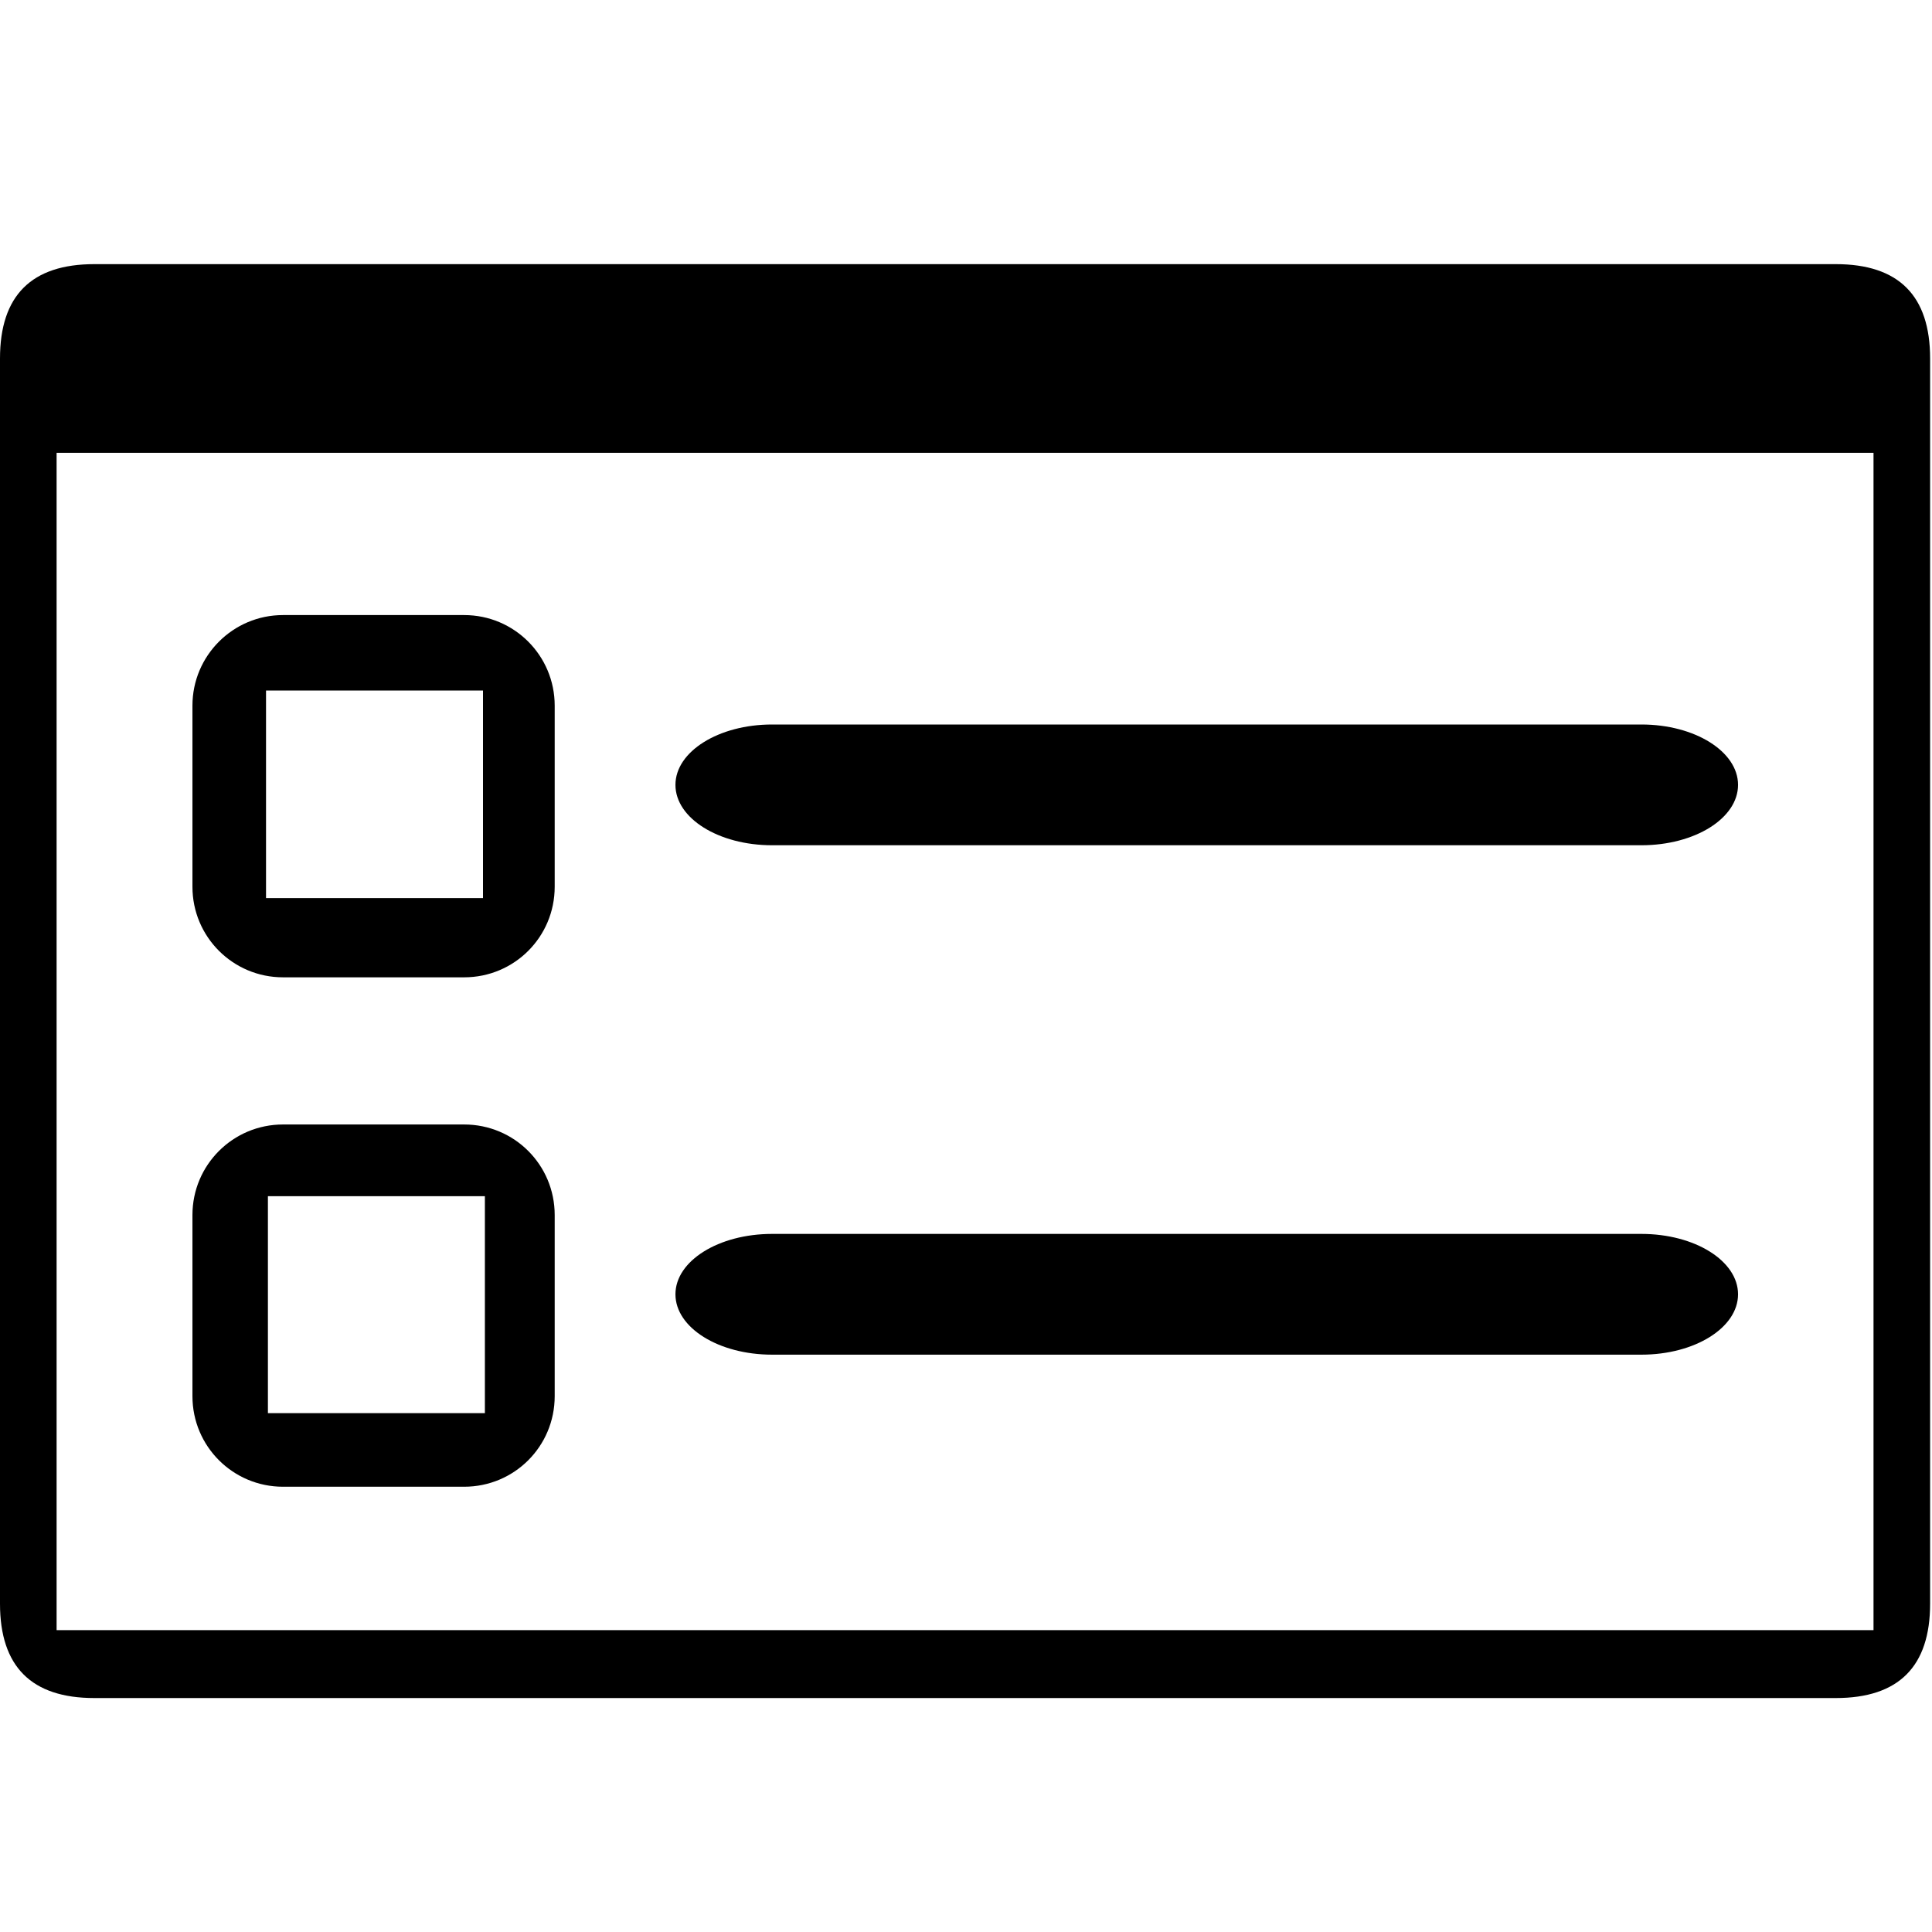<!-- Generated by IcoMoon.io -->
<svg version="1.1" xmlns="http://www.w3.org/2000/svg" width="1024" height="1024" viewBox="0 0 1024 1024">
<path d="
M50 140
H973
q50 0 50 50
v660
q0 50 -50 50
H50
q-50 0 -50 -50
V190
q0 -50 50 -50
v100
H30
V864
H993
V240
H30
" />
<g transform="translate(70, 200)">
<path fill="#000" d="
M176 96
c26.6 0 48 21.5 48 48
v96c0 26.6-21.4 48-48 48
h-96
c-26.5 0-48-21.4-48-48
v-96
c0-26.5 21.5-48 48-48
h96
v40
h-105
v110
h115
v-110
h-15
z
" transform="translate(0,30)"
/>
<path fill="#000" d="
M32 464
c0-26.6 21.5-48 48-48
h96c26.6 0 48 21.4 48 48
v96
c0 26.6-21.4 48-48 48h-96
c-26.5 0-48-21.4-48-48
v-96
h40
v105
h115
v-115
h-115
v15
z
" transform="translate(0,-20)"
/>
<path d="
M960 128
c35.4 0 64 28.66 64 64 0 35.4-28.6 64-64 64
h-576
c-35.4 0-64-28.6-64-64 0-35.34 28.6-64 64-64
h576
z
" transform="scale(0.8,0.5) translate(40,240)"
/>
<path d="
M960 448
c35.4 0 64 28.6 64 64
s-28.6 64-64 64
h-576c-35.4 0-64-28.6-64-64
s28.6-64 64-64h576
z
" transform="scale(0.8,0.5) translate(40,460)"
/>
</g>
</svg>
